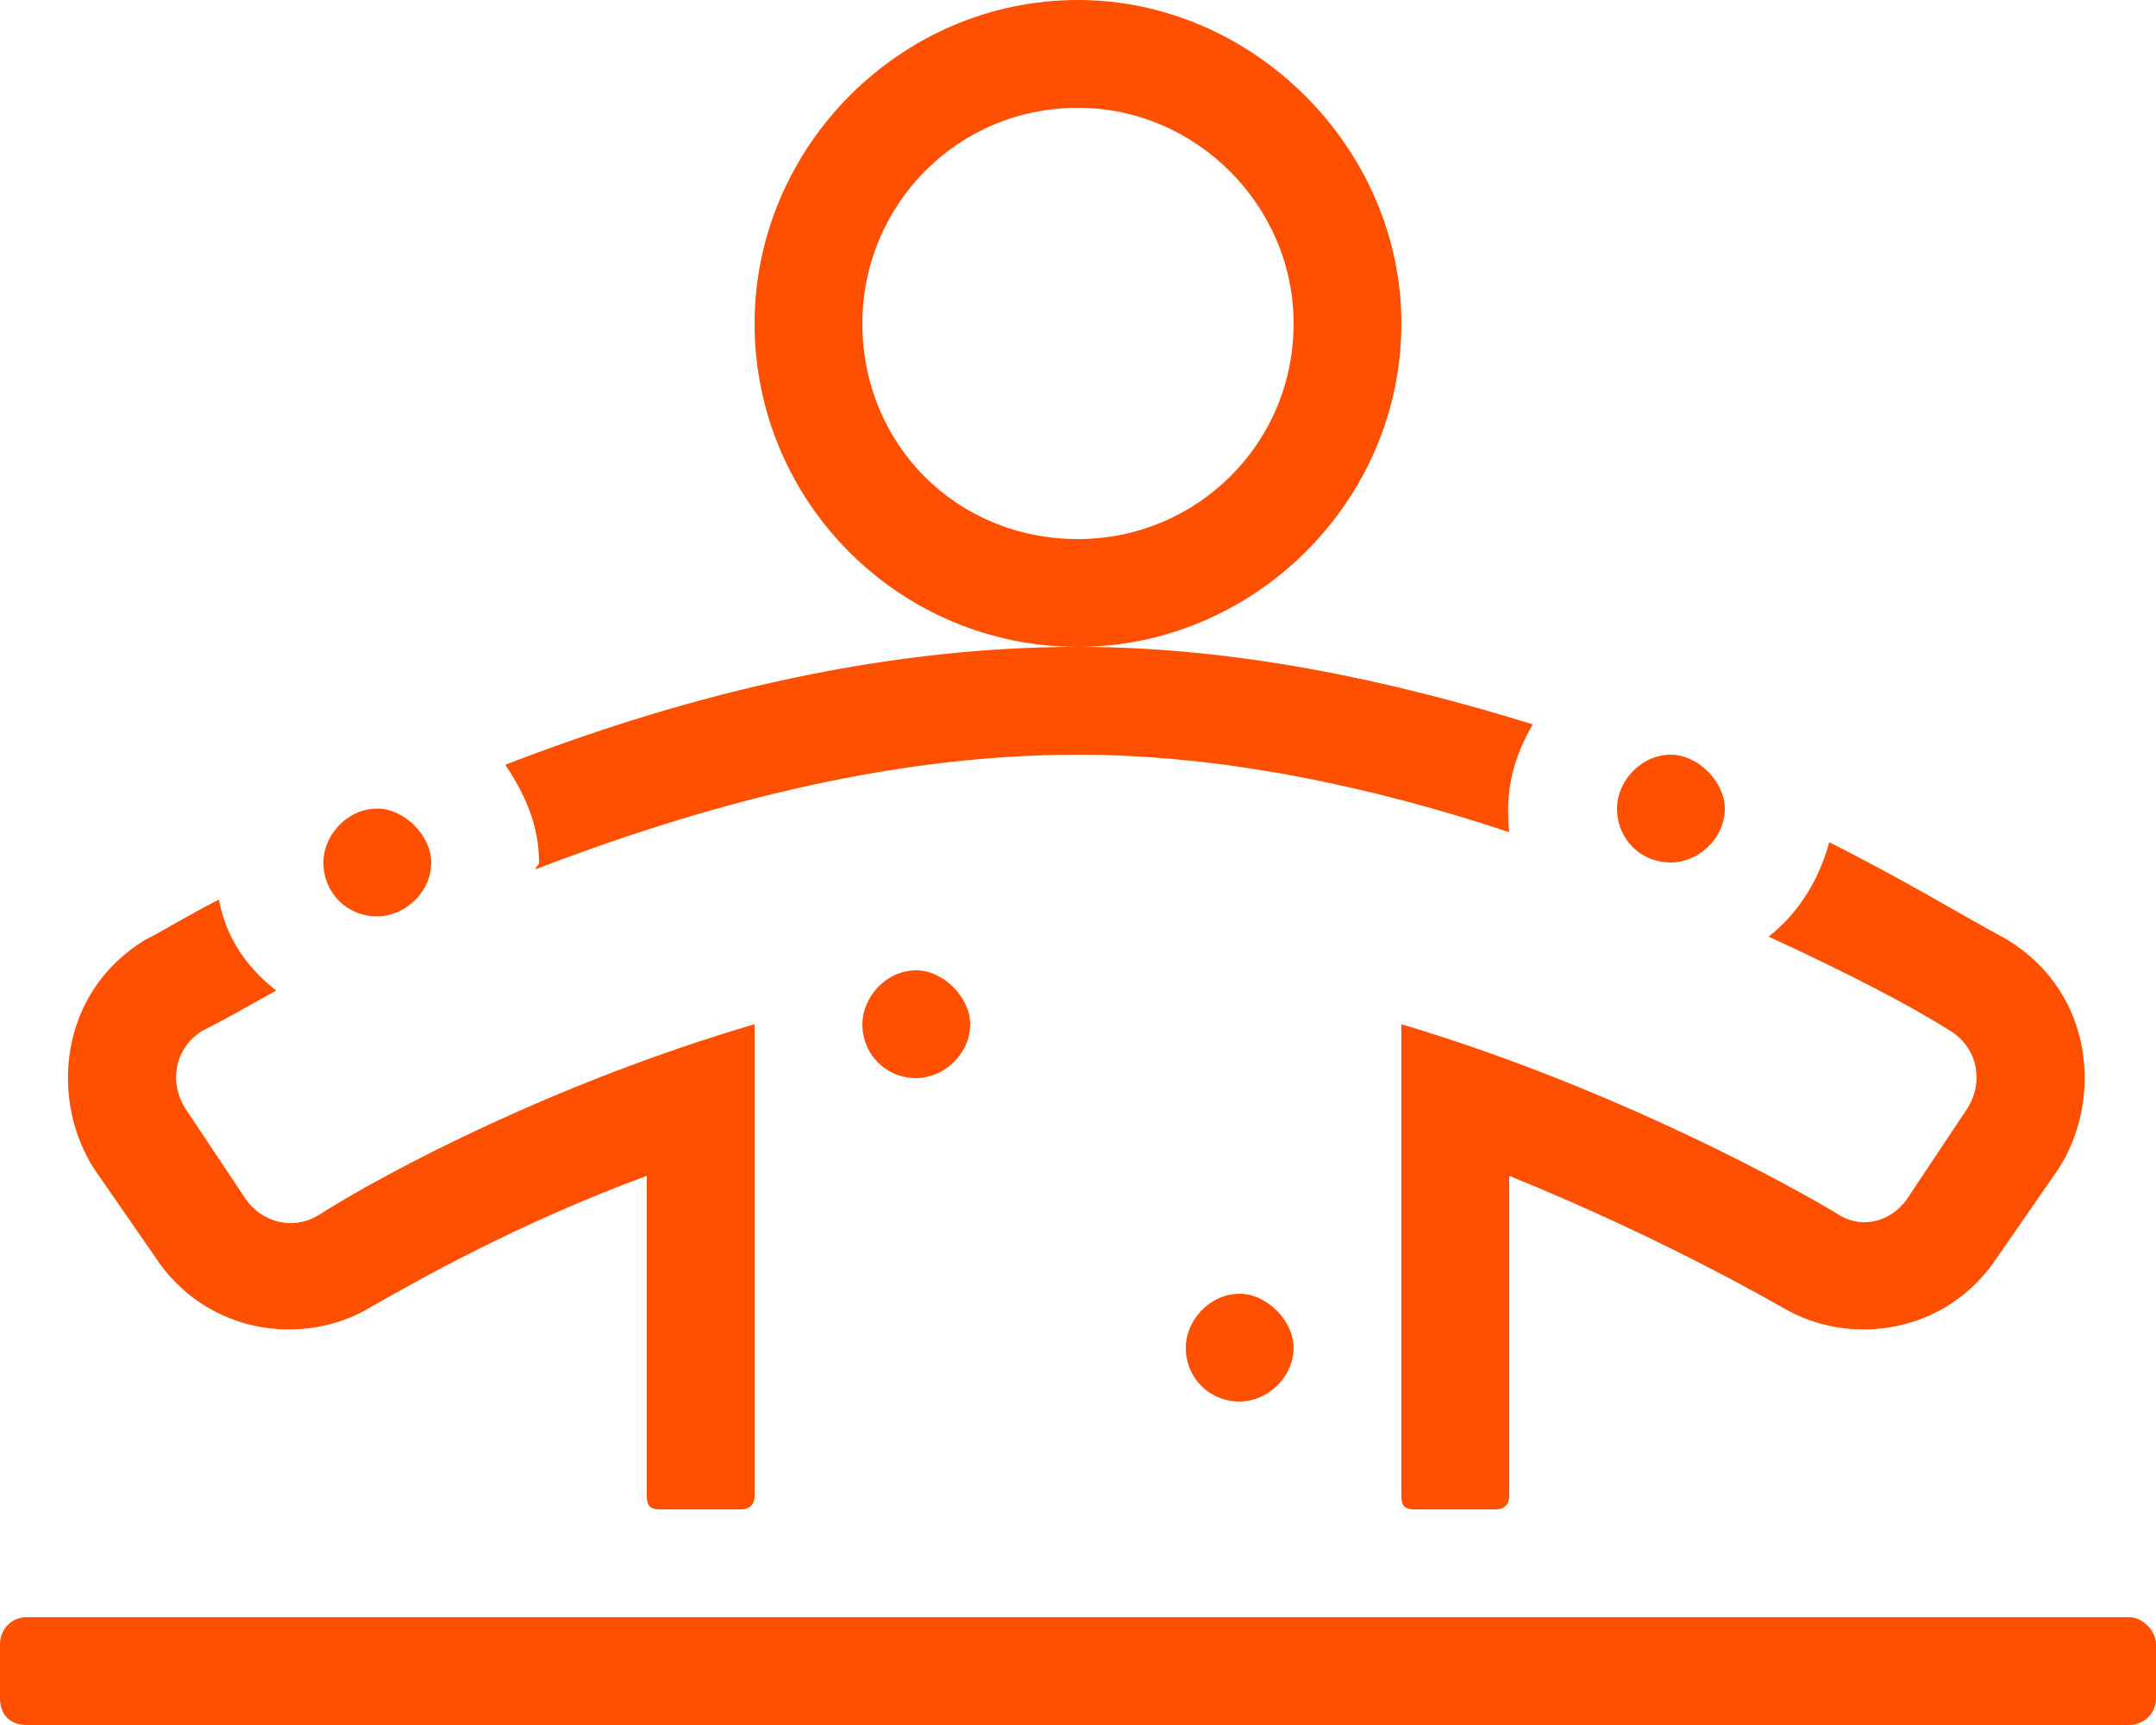 <svg width="95" height="76" viewBox="0 0 95 76" fill="none" xmlns="http://www.w3.org/2000/svg">
<path d="M23.75 38C23.75 38.148 23.602 38.148 23.602 38.297C30.578 35.625 38.891 33.25 47.5 33.25C54.031 33.25 60.711 34.734 66.5 36.664C66.352 35.18 66.5 33.695 67.539 31.914C61.305 29.984 54.477 28.5 47.5 28.5C38.297 28.5 29.539 30.875 22.266 33.695C23.156 35.031 23.75 36.367 23.75 38ZM73.625 38C74.812 38 76 36.961 76 35.625C76 34.438 74.812 33.25 73.625 33.25C72.289 33.25 71.25 34.438 71.25 35.625C71.25 36.961 72.289 38 73.625 38ZM86.688 48.836L84.016 52.844C83.273 53.883 81.938 54.18 80.898 53.438C77.633 51.508 70.211 47.648 61.75 45.125V65.906C61.75 66.352 61.898 66.5 62.344 66.5H65.906C66.203 66.5 66.5 66.352 66.5 65.906V51.805C71.992 54.031 76.445 56.406 78.523 57.594C81.492 59.375 85.797 58.781 88.023 55.367L90.695 51.508C92.625 48.539 92.328 43.789 88.469 41.414C86.539 40.375 83.867 38.742 80.602 37.109C80.156 38.742 79.266 40.227 77.93 41.266C81.492 42.898 84.312 44.383 85.945 45.422C87.133 46.164 87.43 47.648 86.688 48.836ZM61.75 14.25C61.75 6.531 55.219 0 47.5 0C39.633 0 33.25 6.531 33.25 14.25C33.25 22.117 39.633 28.5 47.5 28.5C55.219 28.5 61.75 22.117 61.75 14.25ZM47.5 23.75C42.156 23.75 38 19.594 38 14.25C38 9.055 42.156 4.75 47.5 4.75C52.695 4.75 57 9.055 57 14.25C57 19.594 52.695 23.75 47.5 23.75ZM6.828 55.367C9.055 58.781 13.359 59.375 16.328 57.594C18.406 56.406 22.859 53.883 28.5 51.805V65.906C28.5 66.352 28.648 66.5 29.094 66.5H32.656C32.953 66.5 33.25 66.352 33.25 65.906V45.125C24.641 47.648 17.219 51.508 13.953 53.586C12.914 54.18 11.578 53.883 10.836 52.844L8.164 48.836C7.422 47.648 7.719 46.164 8.906 45.422C9.797 44.977 10.836 44.383 12.172 43.641C10.836 42.602 9.945 41.266 9.648 39.633C8.461 40.227 7.273 40.969 6.383 41.414C2.523 43.789 2.227 48.539 4.156 51.508L6.828 55.367ZM93.812 71.25H1.188C0.445 71.25 0 71.844 0 72.438V74.812C0 75.555 0.445 76 1.188 76H93.812C94.406 76 95 75.555 95 74.812V72.438C95 71.844 94.406 71.25 93.812 71.25ZM16.625 40.375C17.812 40.375 19 39.336 19 38C19 36.812 17.812 35.625 16.625 35.625C15.289 35.625 14.25 36.812 14.25 38C14.25 39.336 15.289 40.375 16.625 40.375ZM38 45.125C38 46.461 39.039 47.5 40.375 47.5C41.562 47.5 42.75 46.461 42.75 45.125C42.75 43.938 41.562 42.75 40.375 42.75C39.039 42.75 38 43.938 38 45.125ZM52.25 59.375C52.25 60.711 53.289 61.75 54.625 61.75C55.812 61.75 57 60.711 57 59.375C57 58.188 55.812 57 54.625 57C53.289 57 52.25 58.188 52.25 59.375Z" fill="#FE5000"/>
</svg>
